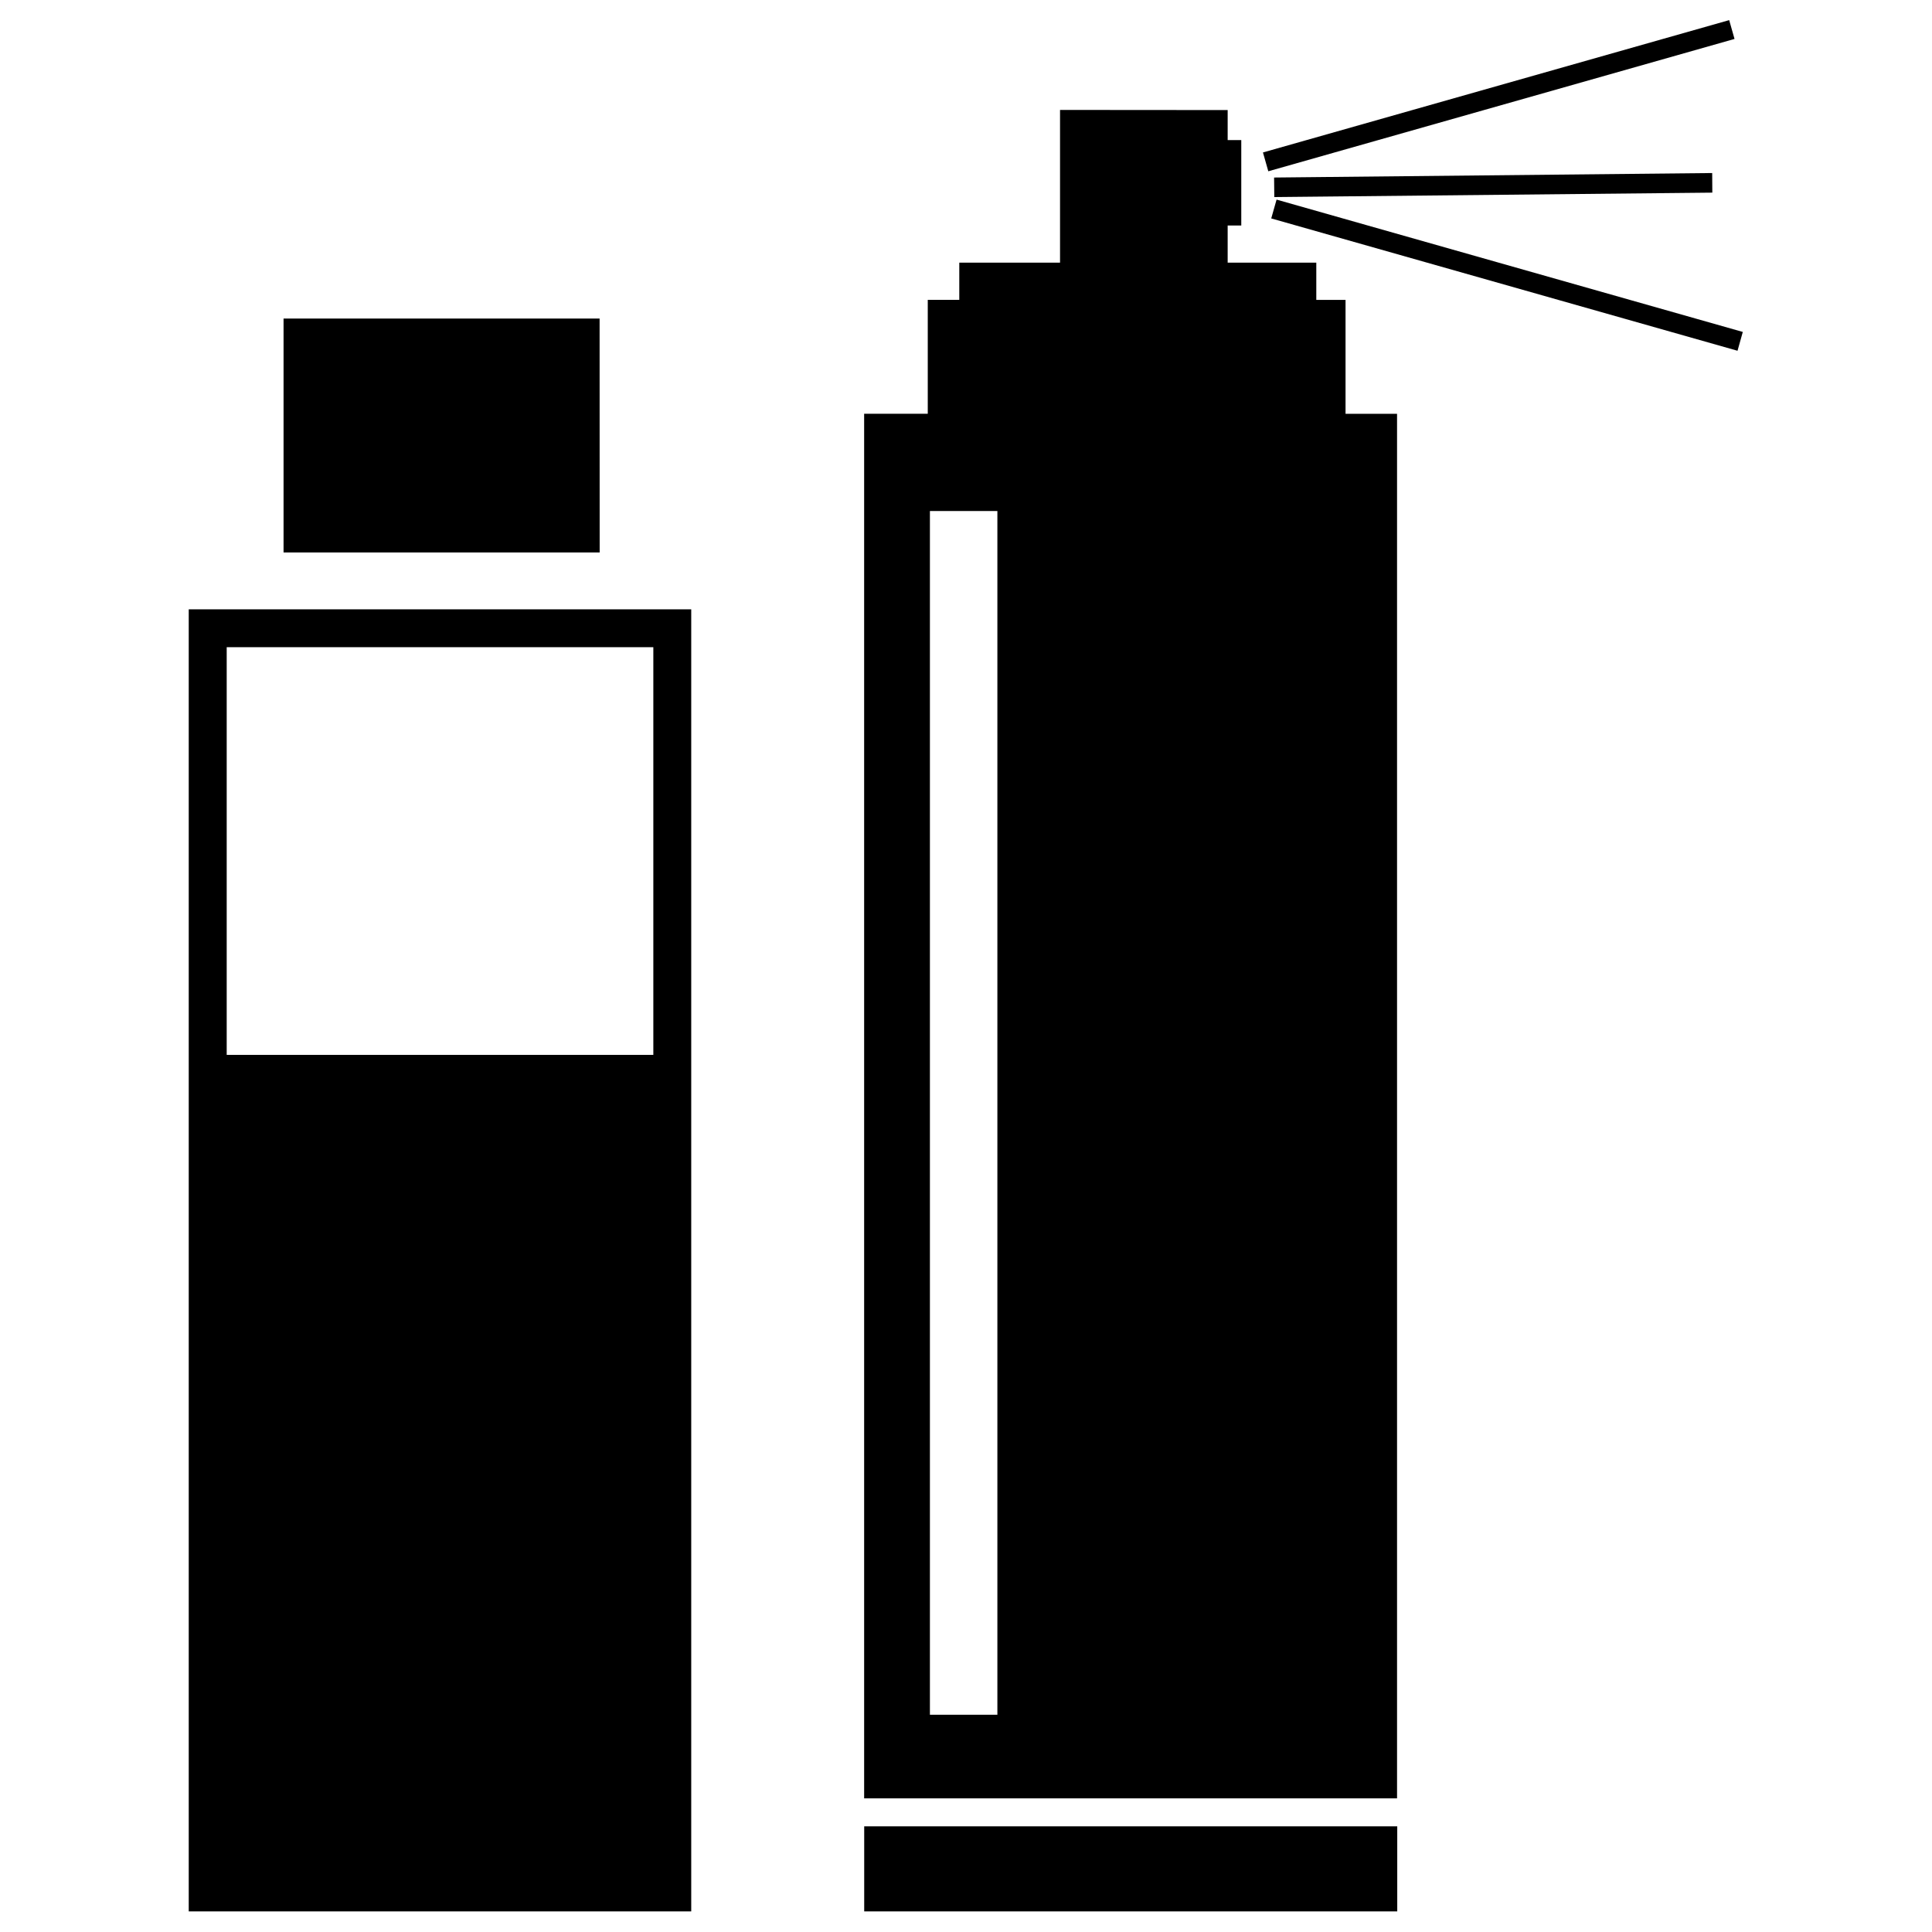 <?xml version="1.0" encoding="UTF-8" standalone="no"?>
<!-- Generator: Adobe Illustrator 16.0.0, SVG Export Plug-In . SVG Version: 6.00 Build 0)  -->

<svg
   xmlns:dc="http://purl.org/dc/elements/1.1/"
   xmlns:cc="http://creativecommons.org/ns#"
   xmlns:rdf="http://www.w3.org/1999/02/22-rdf-syntax-ns#"
   xmlns:svg="http://www.w3.org/2000/svg"
   xmlns="http://www.w3.org/2000/svg"
   xmlns:sodipodi="http://sodipodi.sourceforge.net/DTD/sodipodi-0.dtd"
   xmlns:inkscape="http://www.inkscape.org/namespaces/inkscape"
   version="1.1"
   id="Capa_1"
   x="0px"
   y="0px"
   width="24"
   height="24"
   viewBox="0 0 24 24"
   xml:space="preserve"
   inkscape:version="0.48.5 r10040"
   sodipodi:docname="lavazem_arayesh.svg"><defs
     id="defs3233" /><sodipodi:namedview
     pagecolor="#ffffff"
     bordercolor="#666666"
     borderopacity="1"
     objecttolerance="10"
     gridtolerance="10"
     guidetolerance="10"
     inkscape:pageopacity="0"
     inkscape:pageshadow="2"
     inkscape:window-width="657"
     inkscape:window-height="480"
     id="namedview3231"
     showgrid="false"
     inkscape:zoom="8.1264418"
     inkscape:cx="14.5205"
     inkscape:cy="14.5205"
     inkscape:window-x="0"
     inkscape:window-y="27"
     inkscape:window-maximized="0"
     inkscape:current-layer="Capa_1" /><g
     id="g3197"
     transform="matrix(0.809,0,0,0.809,0.25,0.25)"><path
       d="m 12.961,27.735 h 8.185 v 1.306 h -8.185 v -1.306 z m 7.393,-21.69 h 0.789 v 21.26 H 12.96 V 6.044 h 0.977 V 4.295 h 0.484 V 3.724 h 1.547 V 1.379 l 2.574,0.002 v 0.461 h 0.209 v 1.312 h -0.209 v 0.57 h 1.361 v 0.572 h 0.449 l 0,0 v 1.749 h 0.002 z M 15.006,7.538 H 13.97 v 18.483 h 1.036 V 7.538 z M 2.589,9.047 h 7.716 V 29.041 H 2.589 V 9.047 z m 0.583,6.842 H 9.723 V 9.629 H 3.172 v 6.26 z M 8.898,4.582 H 4.045 v 3.592 h 4.854 l -10e-4,-3.592 0,0 z M 26.325,0.289 26.243,0 19.084,2.032 19.166,2.321 26.325,0.289 z m -7.032,2.467 -0.082,0.289 7.16,2.032 0.081,-0.289 -7.159,-2.032 z m -0.035,-0.039 6.726,-0.068 -0.002,-0.301 -6.727,0.069 0.003,0.3 z"
       id="path3199"
       inkscape:connector-curvature="0" /></g><g
     id="g3201"
     transform="translate(0,-5.041)" /><g
     id="g3203"
     transform="translate(0,-5.041)" /><g
     id="g3205"
     transform="translate(0,-5.041)" /><g
     id="g3207"
     transform="translate(0,-5.041)" /><g
     id="g3209"
     transform="translate(0,-5.041)" /><g
     id="g3211"
     transform="translate(0,-5.041)" /><g
     id="g3213"
     transform="translate(0,-5.041)" /><g
     id="g3215"
     transform="translate(0,-5.041)" /><g
     id="g3217"
     transform="translate(0,-5.041)" /><g
     id="g3219"
     transform="translate(0,-5.041)" /><g
     id="g3221"
     transform="translate(0,-5.041)" /><g
     id="g3223"
     transform="translate(0,-5.041)" /><g
     id="g3225"
     transform="translate(0,-5.041)" /><g
     id="g3227"
     transform="translate(0,-5.041)" /><g
     id="g3229"
     transform="translate(0,-5.041)" /></svg>